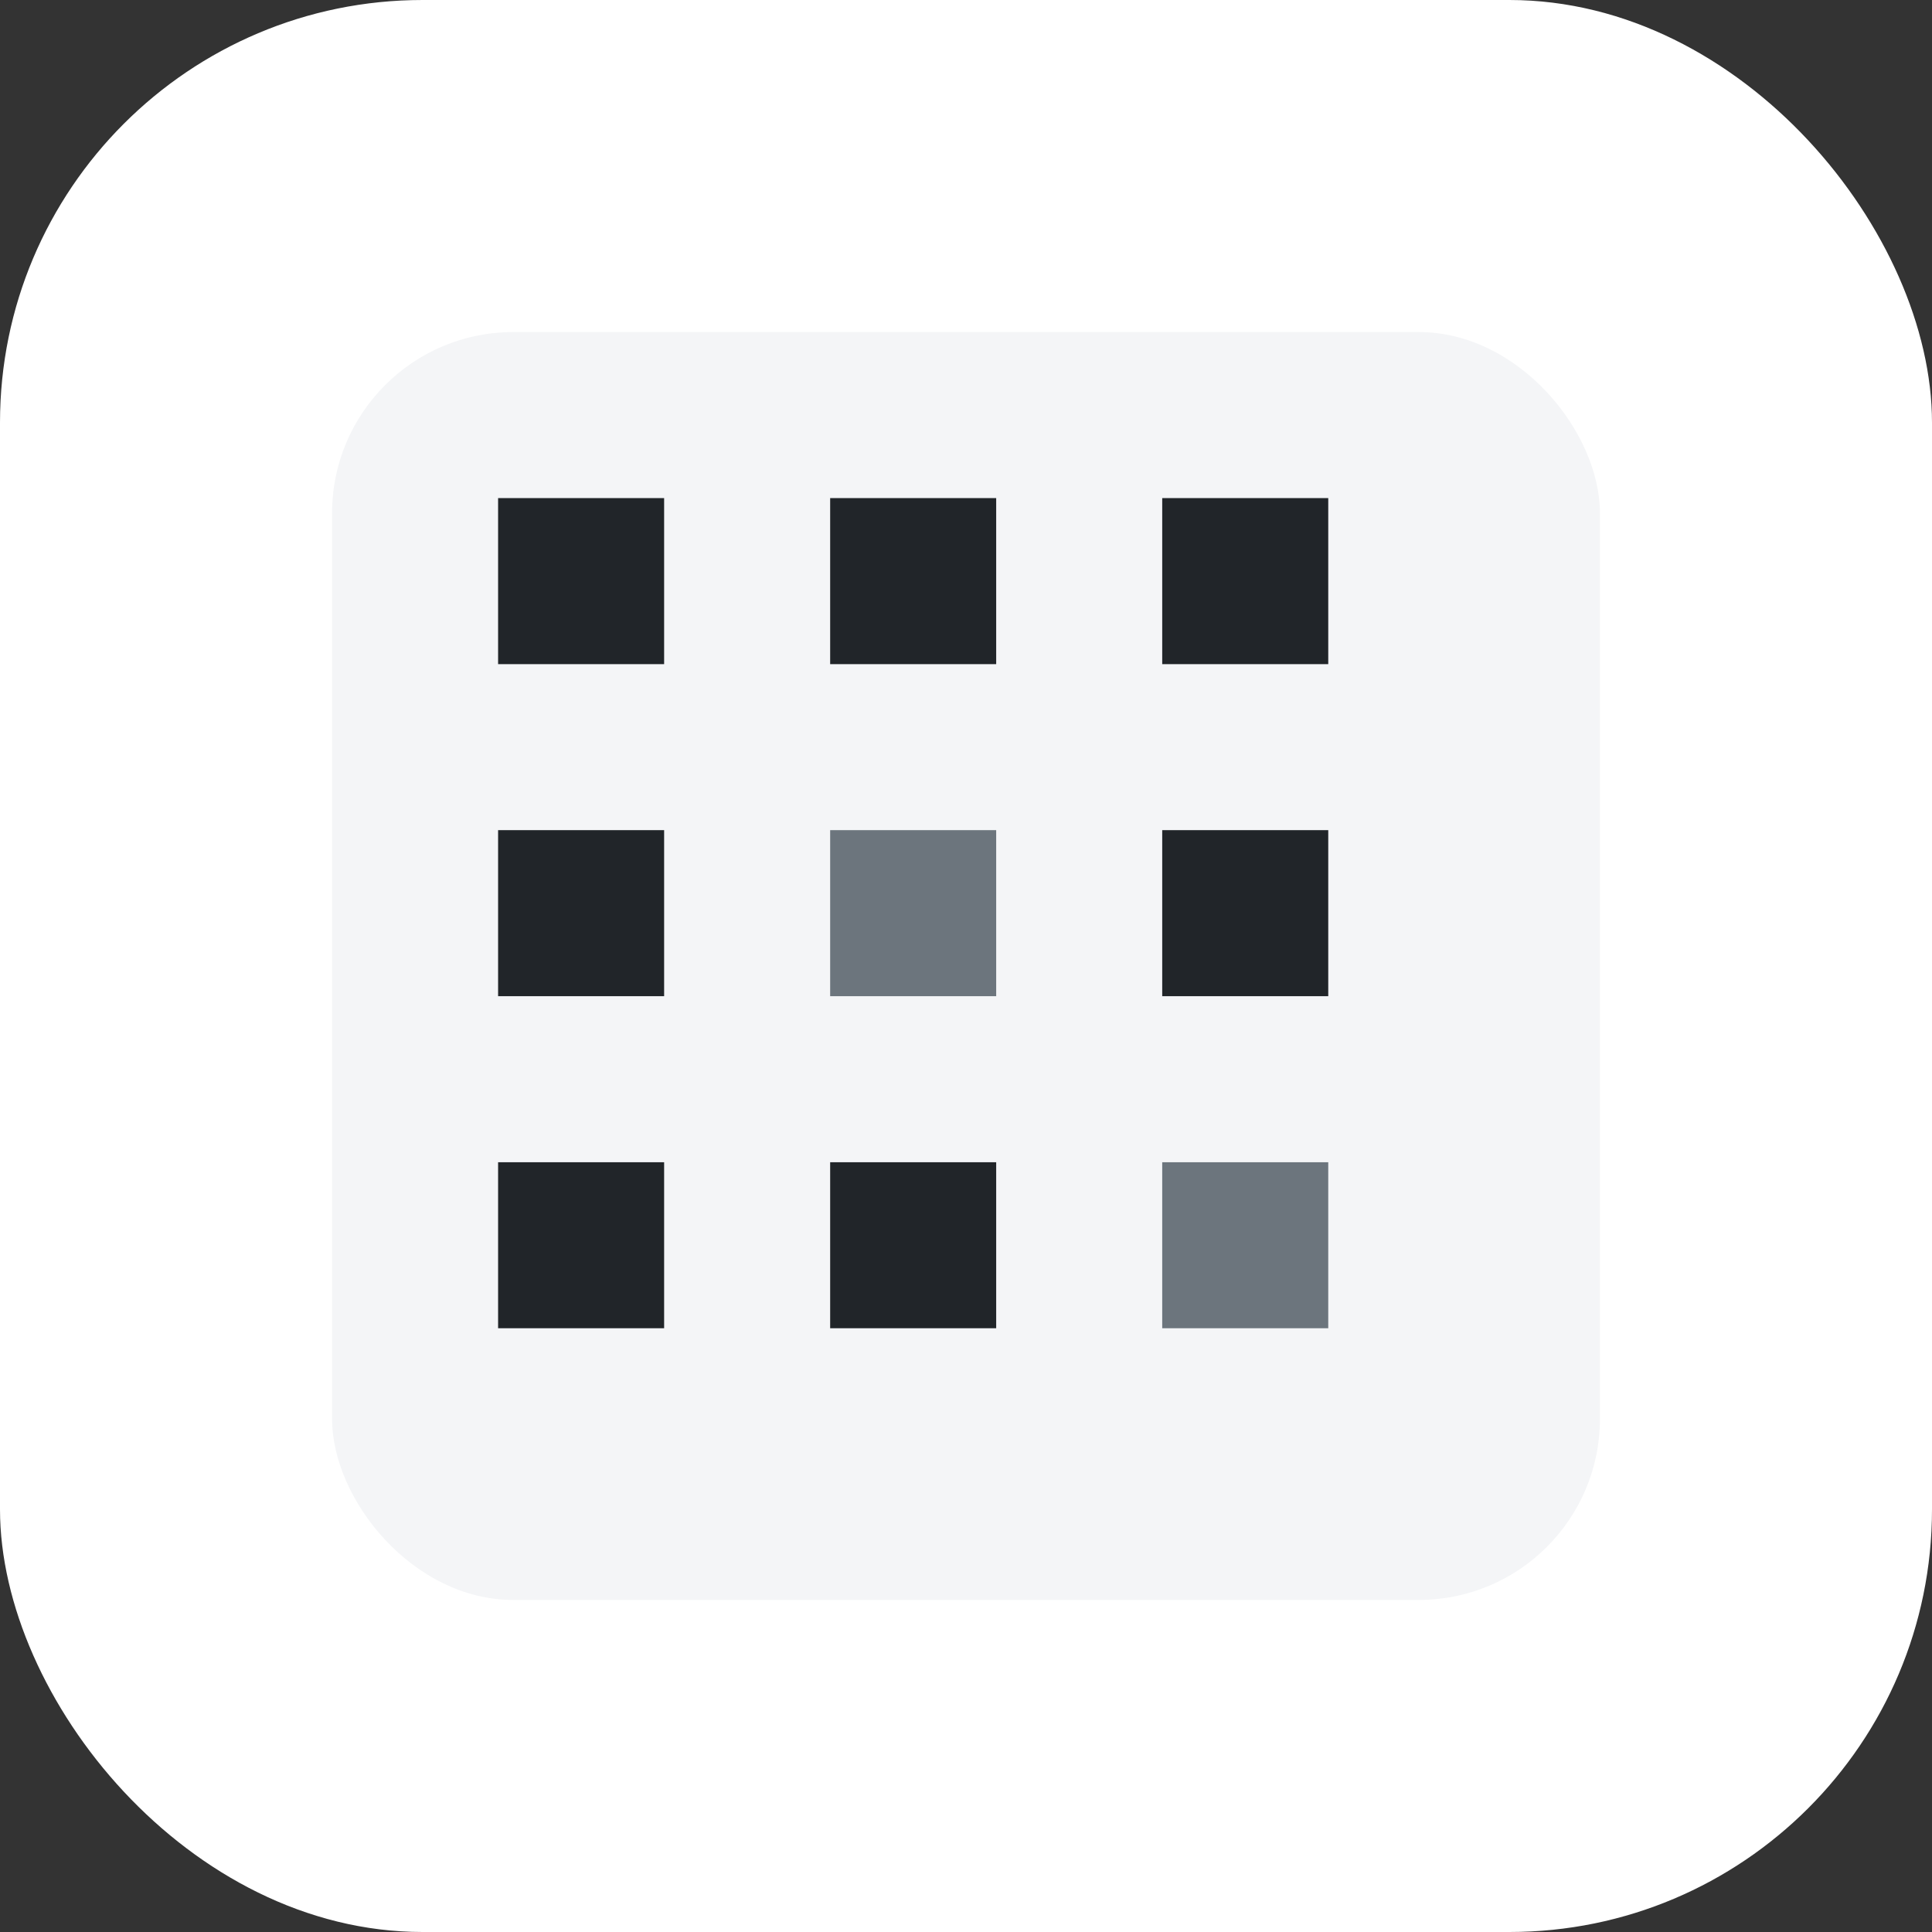 <svg width="128" height="128" viewBox="0 0 128 128" fill="none" xmlns="http://www.w3.org/2000/svg">
  <rect x="0" y="0" width="128" height="128" fill="#333333" stroke="none"/>
  <rect width="128" height="128" rx="28" fill="white"/>
  <g clip-path="url(#clip0_101_2)">
    <rect x="22" y="22" width="84" height="84" rx="12" fill="#F4F5F7"/>
    <path fill-rule="evenodd" clip-rule="evenodd" d="M44 33H33V44H44V33ZM38.5 38.5V38.51H38.5V38.5Z" fill="#212529"/>
    <path d="M55 33H66V44H55V33Z" fill="#212529"/>
    <path d="M77 33H88V44H77V33Z" fill="#212529"/>
    <path fill-rule="evenodd" clip-rule="evenodd" d="M44 55H33V66H44V55ZM38.5 60.5V60.51H38.5V60.5Z" fill="#212529"/>
    <path d="M55 55H66V66H55V55Z" fill="#6C757D"/>
    <path d="M77 55H88V66H77V55Z" fill="#212529"/>
    <path fill-rule="evenodd" clip-rule="evenodd" d="M44 77H33V88H44V77ZM38.5 82.5V82.51H38.5V82.5Z" fill="#212529"/>
    <path d="M55 77H66V88H55V77Z" fill="#212529"/>
    <path d="M77 77H88V88H77V77Z" fill="#6C757D"/>
  </g>
  <defs>
    <clipPath id="clip0_101_2">
      <rect x="22" y="22" width="84" height="84" rx="12" fill="white"/>
    </clipPath>
  </defs>
</svg>
